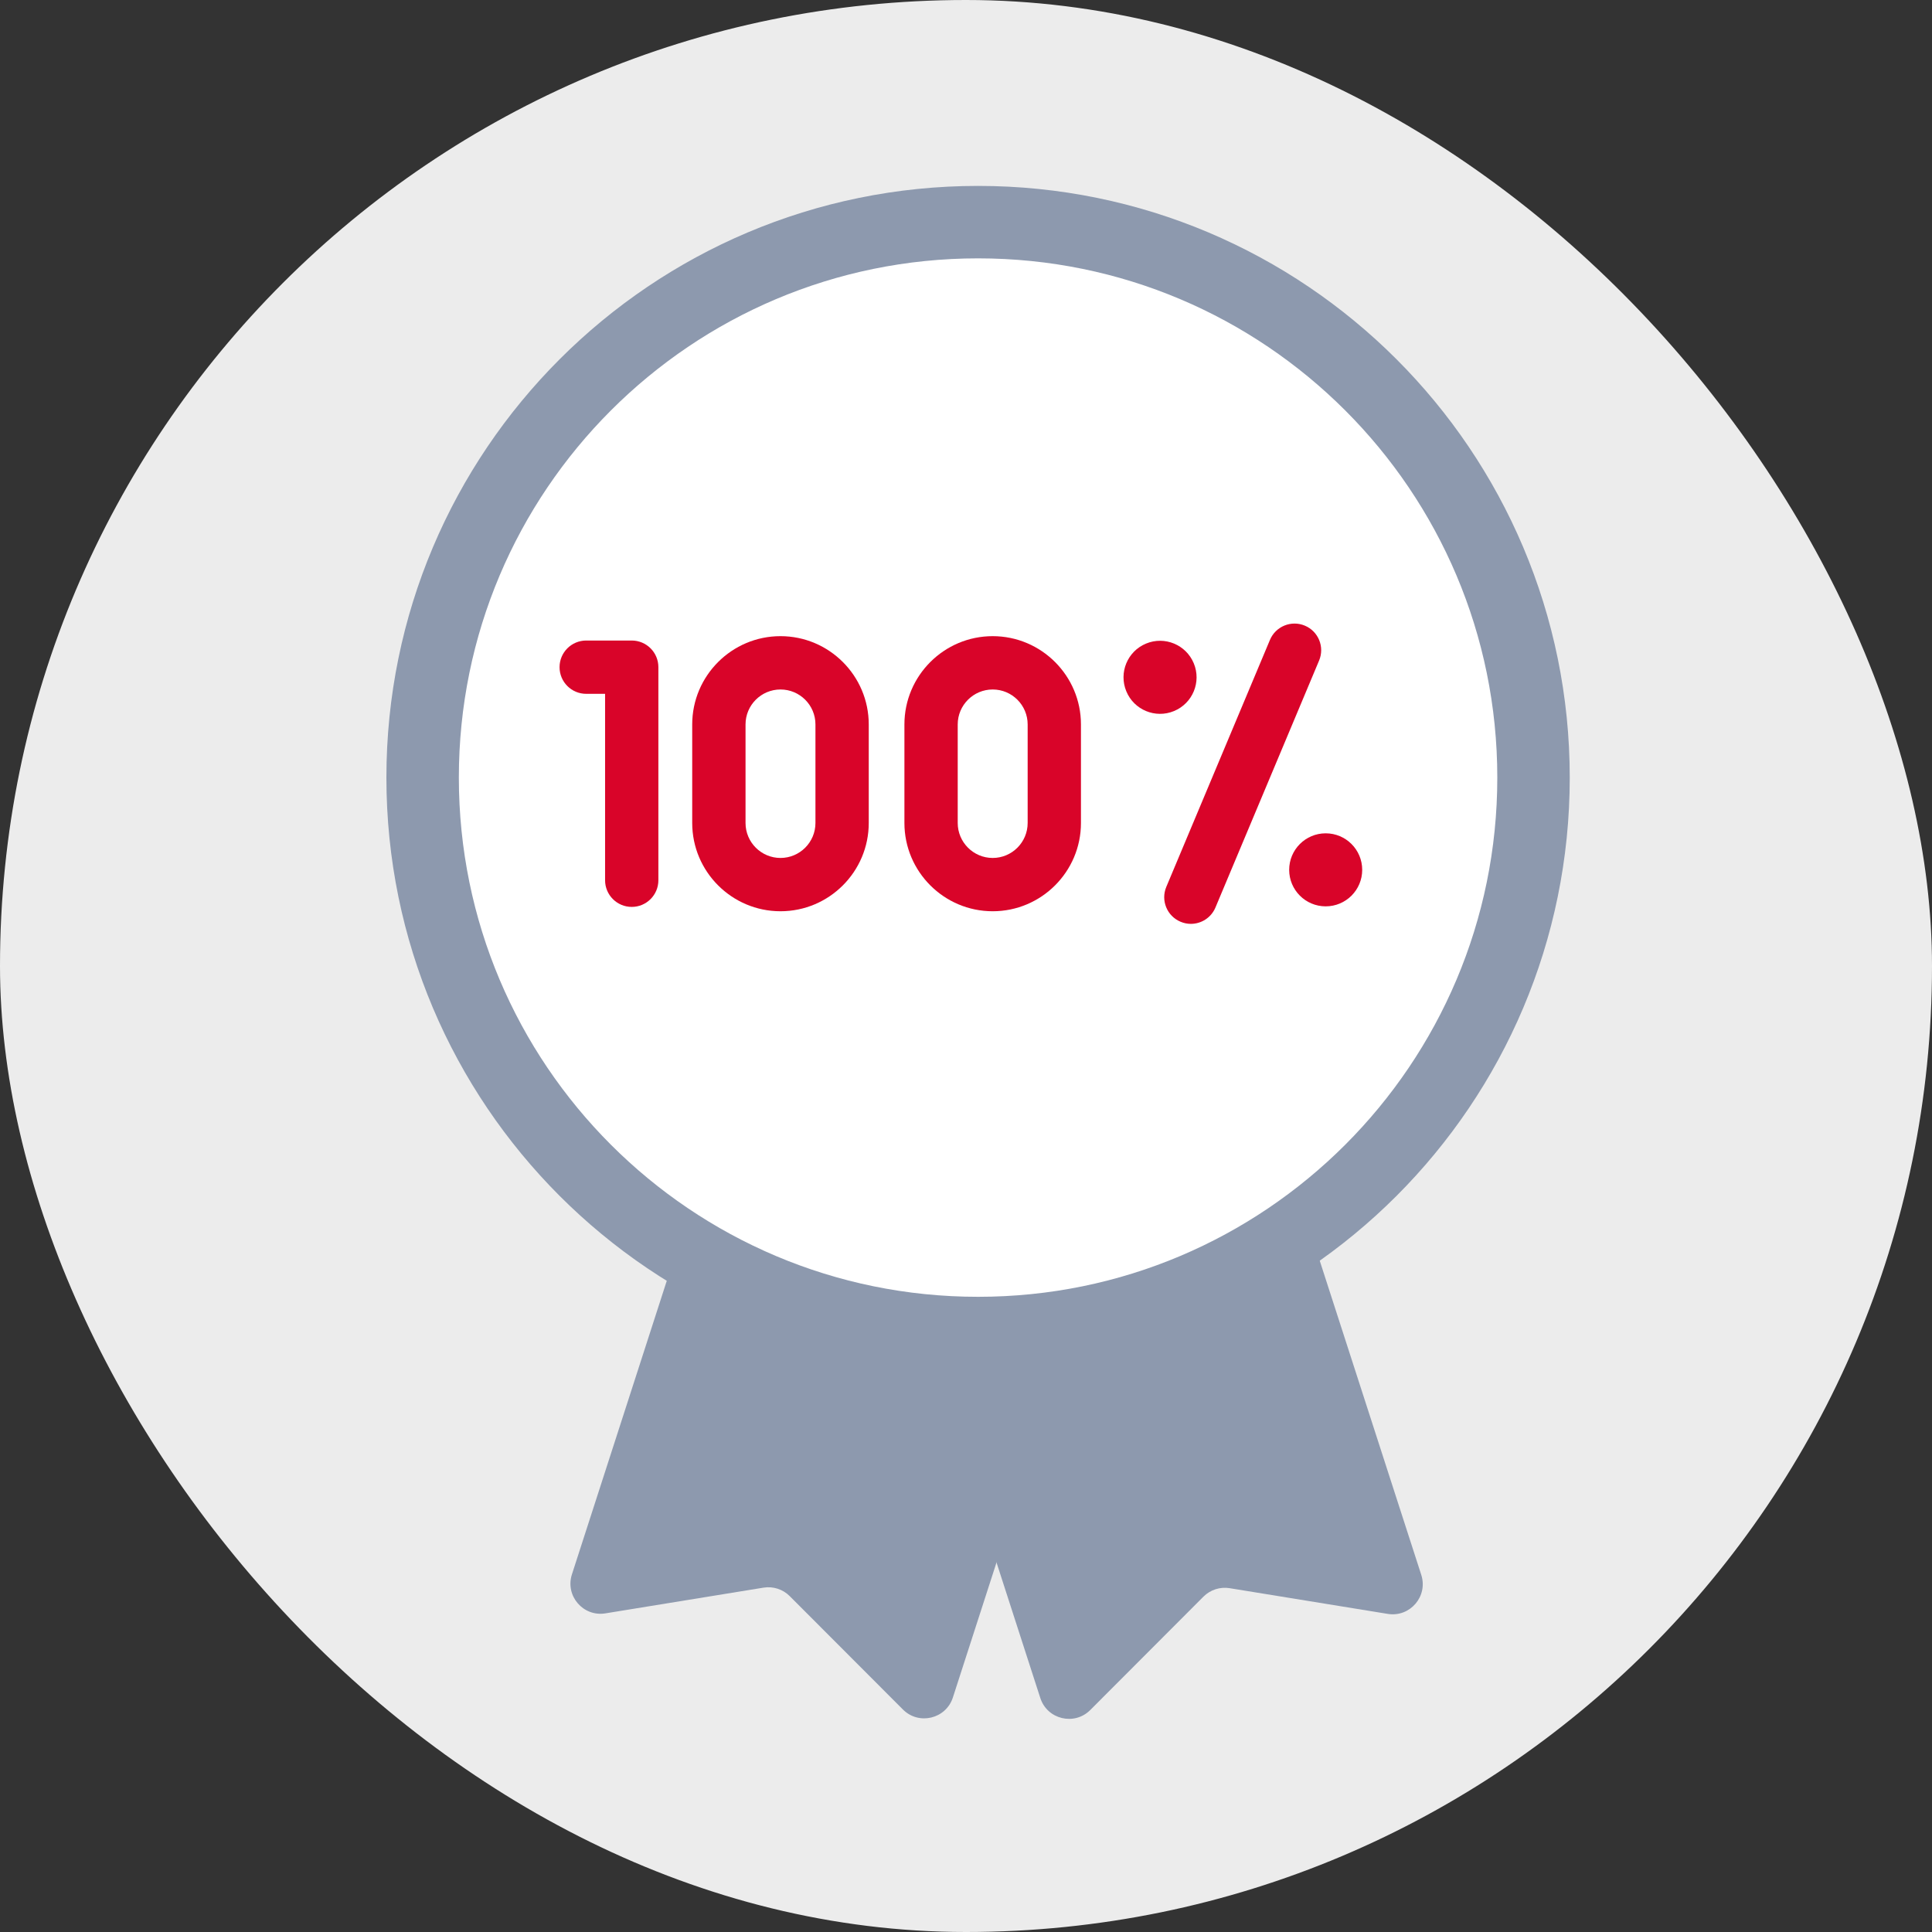 <svg width="80" height="80" viewBox="0 0 80 80" fill="none" xmlns="http://www.w3.org/2000/svg">
<rect x="0" y="0" width="80" height="80" fill="#333333" stroke="none"/>
<rect width="80" height="80" rx="40" fill="#ECECEC"/>
<path d="M45.188 49.886L37.3 52.434L43.077 70.311C43.363 71.198 44.487 71.468 45.146 70.808L49.833 66.113C50.117 65.829 50.52 65.699 50.916 65.763L57.465 66.828C58.385 66.977 59.138 66.101 58.852 65.213L53.075 47.337L45.188 49.886Z" fill="#8D99AE"/>
<path d="M37.346 49.864L45.233 52.413L39.457 70.289C39.17 71.177 38.046 71.447 37.388 70.787L32.7 66.091C32.416 65.807 32.013 65.677 31.617 65.741L25.068 66.806C24.148 66.956 23.395 66.079 23.682 65.192L29.458 47.315L37.346 49.864Z" fill="#8D99AE"/>
<path d="M63.5 32.198C63.5 44.901 53.203 55.198 40.5 55.198C27.797 55.198 17.5 44.901 17.5 32.198C17.5 19.495 27.797 9.198 40.5 9.198C53.203 9.198 63.5 19.495 63.5 32.198Z" fill="white" stroke="#8D99AE" stroke-width="3"/>
<path d="M26.159 26.523H24.273C23.664 26.523 23.17 27.017 23.17 27.626C23.17 28.236 23.664 28.73 24.273 28.73H25.055V36.449C25.055 37.059 25.549 37.553 26.159 37.553C26.768 37.553 27.262 37.059 27.262 36.449V27.626C27.262 27.016 26.768 26.523 26.159 26.523Z" fill="#D90429"/>
<path d="M54.031 25.907C53.469 25.671 52.822 25.935 52.586 26.497L48.294 36.724C48.058 37.286 48.322 37.932 48.885 38.168C49.024 38.227 49.169 38.255 49.311 38.255C49.742 38.255 50.152 38 50.329 37.578L54.621 27.351C54.857 26.789 54.593 26.142 54.031 25.907Z" fill="#D90429"/>
<path d="M48.614 29.443C49.386 29.123 49.752 28.238 49.432 27.467C49.112 26.695 48.227 26.329 47.456 26.649C46.684 26.968 46.318 27.853 46.638 28.625C46.957 29.397 47.842 29.763 48.614 29.443Z" fill="#D90429"/>
<path d="M54.894 37.53C55.729 37.53 56.406 36.853 56.406 36.018C56.406 35.183 55.729 34.506 54.894 34.506C54.059 34.506 53.382 35.183 53.382 36.018C53.382 36.853 54.059 37.53 54.894 37.53Z" fill="#D90429"/>
<path d="M32.318 26.342C30.303 26.342 28.663 27.982 28.663 29.997V34.078C28.663 36.093 30.303 37.733 32.318 37.733C34.334 37.733 35.973 36.093 35.973 34.078V29.997C35.973 27.982 34.334 26.342 32.318 26.342ZM33.766 34.078C33.766 34.876 33.117 35.526 32.319 35.526C31.52 35.526 30.871 34.876 30.871 34.078V29.997C30.871 29.199 31.52 28.55 32.319 28.55C33.117 28.55 33.766 29.199 33.766 29.997V34.078Z" fill="#D90429"/>
<path d="M41.105 26.342C39.09 26.342 37.45 27.982 37.45 29.997V34.078C37.45 36.093 39.09 37.733 41.105 37.733C43.12 37.733 44.76 36.093 44.76 34.078V29.997C44.76 27.982 43.12 26.342 41.105 26.342ZM42.553 34.078C42.553 34.876 41.904 35.526 41.105 35.526C40.307 35.526 39.657 34.876 39.657 34.078V29.997C39.657 29.199 40.307 28.55 41.105 28.55C41.904 28.55 42.553 29.199 42.553 29.997V34.078Z" fill="#D90429"/>
</svg>
